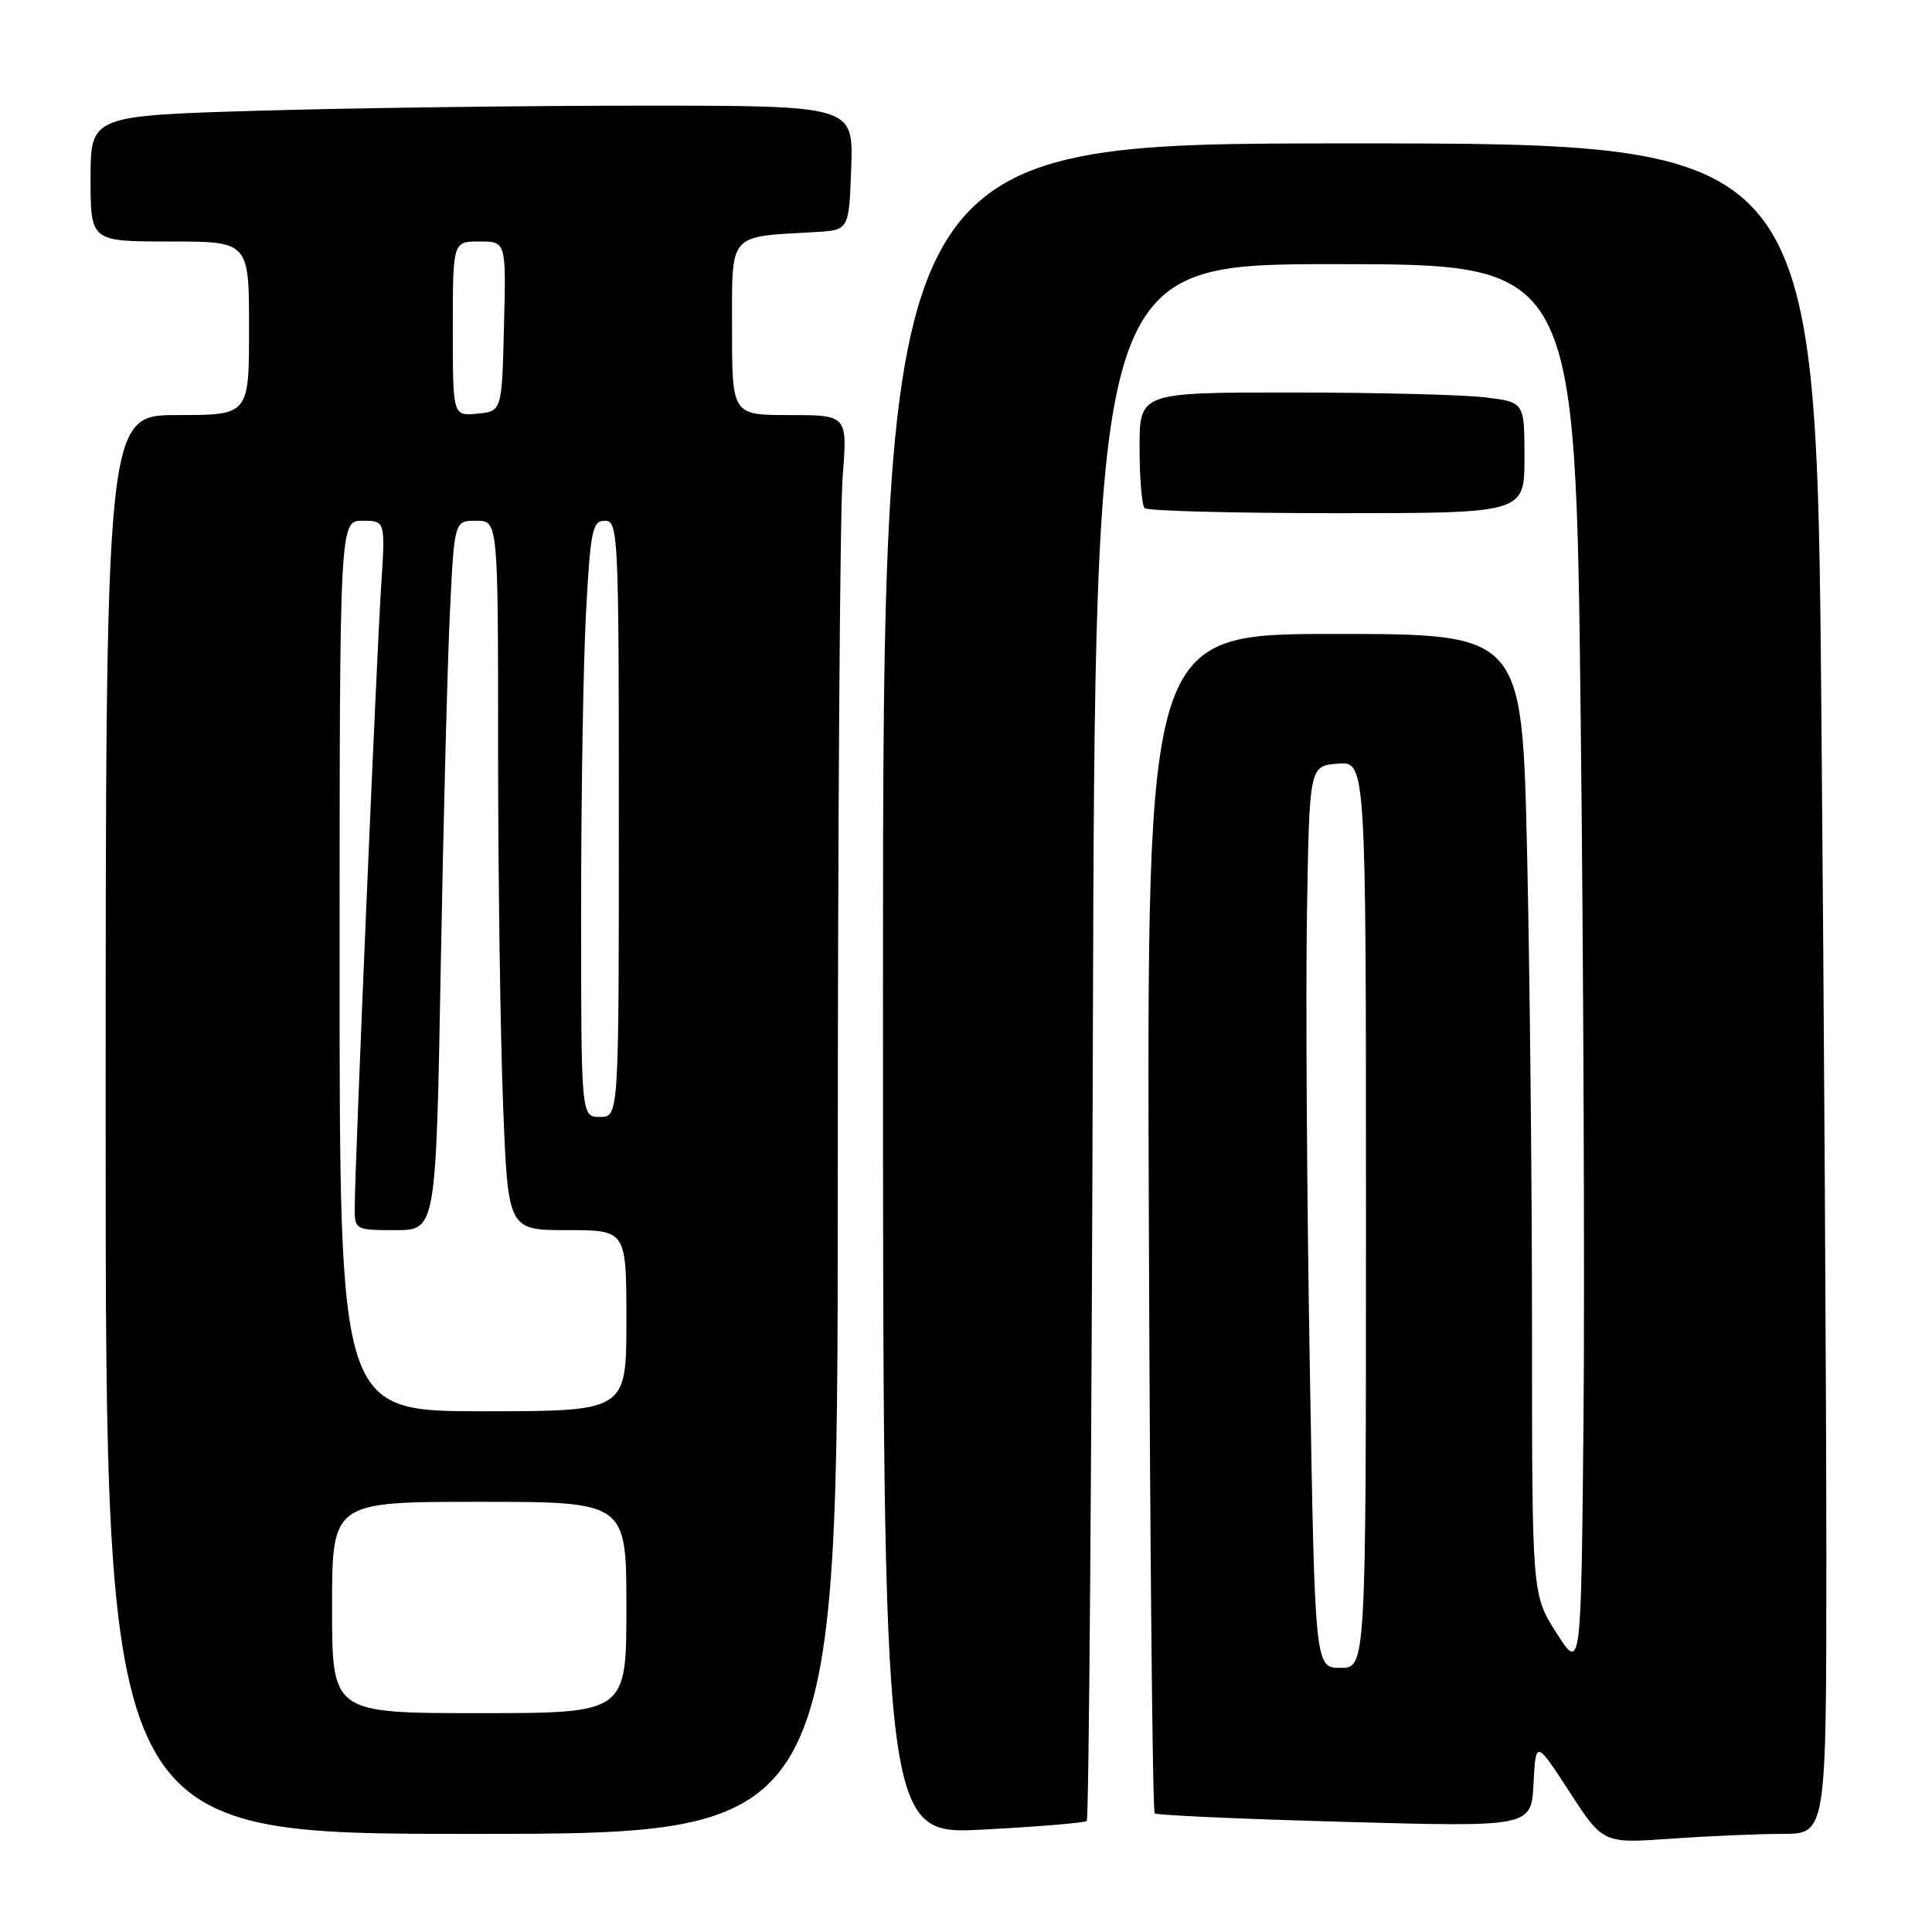 <?xml version="1.0" encoding="UTF-8" standalone="no"?>
<!DOCTYPE svg PUBLIC "-//W3C//DTD SVG 1.1//EN" "http://www.w3.org/Graphics/SVG/1.1/DTD/svg11.dtd" >
<svg xmlns="http://www.w3.org/2000/svg" xmlns:xlink="http://www.w3.org/1999/xlink" version="1.1" viewBox="0 0 256 256">
 <g >
 <path fill="currentColor"
d=" M 236.15 243.00 C 242.00 243.00 242.00 243.00 242.00 206.17 C 242.00 185.91 241.70 135.51 241.34 94.17 C 240.67 19.00 240.67 19.00 178.84 19.00 C 117.00 19.00 117.00 19.00 117.00 131.07 C 117.00 243.13 117.00 243.13 130.25 242.43 C 137.54 242.05 143.72 241.53 144.00 241.29 C 144.28 241.04 144.64 194.52 144.81 137.92 C 145.11 35.00 145.11 35.00 176.94 35.00 C 208.76 35.00 208.76 35.00 209.45 95.25 C 209.83 128.39 209.99 170.34 209.82 188.48 C 209.50 221.46 209.50 221.46 206.25 216.39 C 203.00 211.32 203.00 211.32 203.00 176.33 C 203.00 157.08 202.70 128.43 202.34 112.66 C 201.68 84.00 201.68 84.00 176.82 84.00 C 151.95 84.00 151.95 84.00 152.23 161.92 C 152.38 204.77 152.72 240.04 153.00 240.28 C 153.28 240.53 164.61 241.03 178.20 241.41 C 202.90 242.09 202.90 242.09 203.20 236.33 C 203.50 230.57 203.50 230.57 207.96 237.42 C 212.41 244.27 212.41 244.27 221.36 243.64 C 226.28 243.29 232.94 243.00 236.15 243.00 Z  M 111.01 157.25 C 111.01 110.09 111.30 67.79 111.65 63.25 C 112.30 55.00 112.30 55.00 104.65 55.00 C 97.00 55.00 97.00 55.00 97.00 43.55 C 97.00 30.70 96.39 31.41 108.00 30.75 C 112.50 30.50 112.50 30.50 112.79 22.25 C 113.08 14.00 113.08 14.00 85.20 14.00 C 69.87 14.00 47.13 14.30 34.66 14.66 C 12.00 15.32 12.00 15.32 12.00 23.66 C 12.00 32.00 12.00 32.00 22.50 32.00 C 33.00 32.00 33.00 32.00 33.00 43.50 C 33.00 55.00 33.00 55.00 23.50 55.00 C 14.00 55.00 14.00 55.00 14.00 149.00 C 14.00 243.00 14.00 243.00 62.50 243.00 C 111.00 243.00 111.00 243.00 111.01 157.25 Z  M 202.00 60.64 C 202.00 53.28 202.00 53.28 196.75 52.65 C 193.86 52.30 182.39 52.01 171.25 52.01 C 151.00 52.00 151.00 52.00 151.00 59.33 C 151.00 63.37 151.30 66.97 151.67 67.33 C 152.03 67.70 163.51 68.00 177.17 68.00 C 202.00 68.00 202.00 68.00 202.00 60.64 Z  M 173.55 180.75 C 173.17 158.61 173.00 131.72 173.18 121.00 C 173.50 101.50 173.50 101.50 177.25 101.19 C 181.00 100.88 181.00 100.88 181.00 160.94 C 181.00 221.00 181.00 221.00 177.62 221.00 C 174.23 221.00 174.23 221.00 173.55 180.75 Z  M 44.00 213.00 C 44.00 199.00 44.00 199.00 63.50 199.00 C 83.00 199.00 83.00 199.00 83.00 213.00 C 83.00 227.00 83.00 227.00 63.50 227.00 C 44.00 227.00 44.00 227.00 44.00 213.00 Z  M 45.00 128.00 C 45.00 69.00 45.00 69.00 48.04 69.00 C 51.07 69.00 51.07 69.00 50.50 77.75 C 49.89 87.03 47.00 155.05 47.00 160.05 C 47.00 162.95 47.09 163.00 52.38 163.00 C 57.77 163.00 57.77 163.00 58.40 128.25 C 58.74 109.14 59.29 87.99 59.61 81.25 C 60.20 69.00 60.20 69.00 63.10 69.00 C 66.00 69.00 66.00 69.00 66.00 99.34 C 66.00 116.03 66.30 137.18 66.66 146.34 C 67.31 163.00 67.31 163.00 75.16 163.00 C 83.00 163.00 83.00 163.00 83.00 175.00 C 83.00 187.00 83.00 187.00 64.00 187.00 C 45.00 187.00 45.00 187.00 45.00 128.00 Z  M 77.00 120.66 C 77.00 105.62 77.29 87.84 77.65 81.16 C 78.24 70.24 78.50 69.00 80.15 69.00 C 81.92 69.00 82.00 70.76 82.00 108.50 C 82.00 148.00 82.00 148.00 79.50 148.00 C 77.00 148.00 77.00 148.00 77.00 120.66 Z  M 60.00 43.56 C 60.00 32.00 60.00 32.00 63.53 32.00 C 67.07 32.00 67.07 32.00 66.78 43.25 C 66.50 54.50 66.50 54.50 63.25 54.81 C 60.00 55.13 60.00 55.13 60.00 43.56 Z "/>
</g>
</svg>